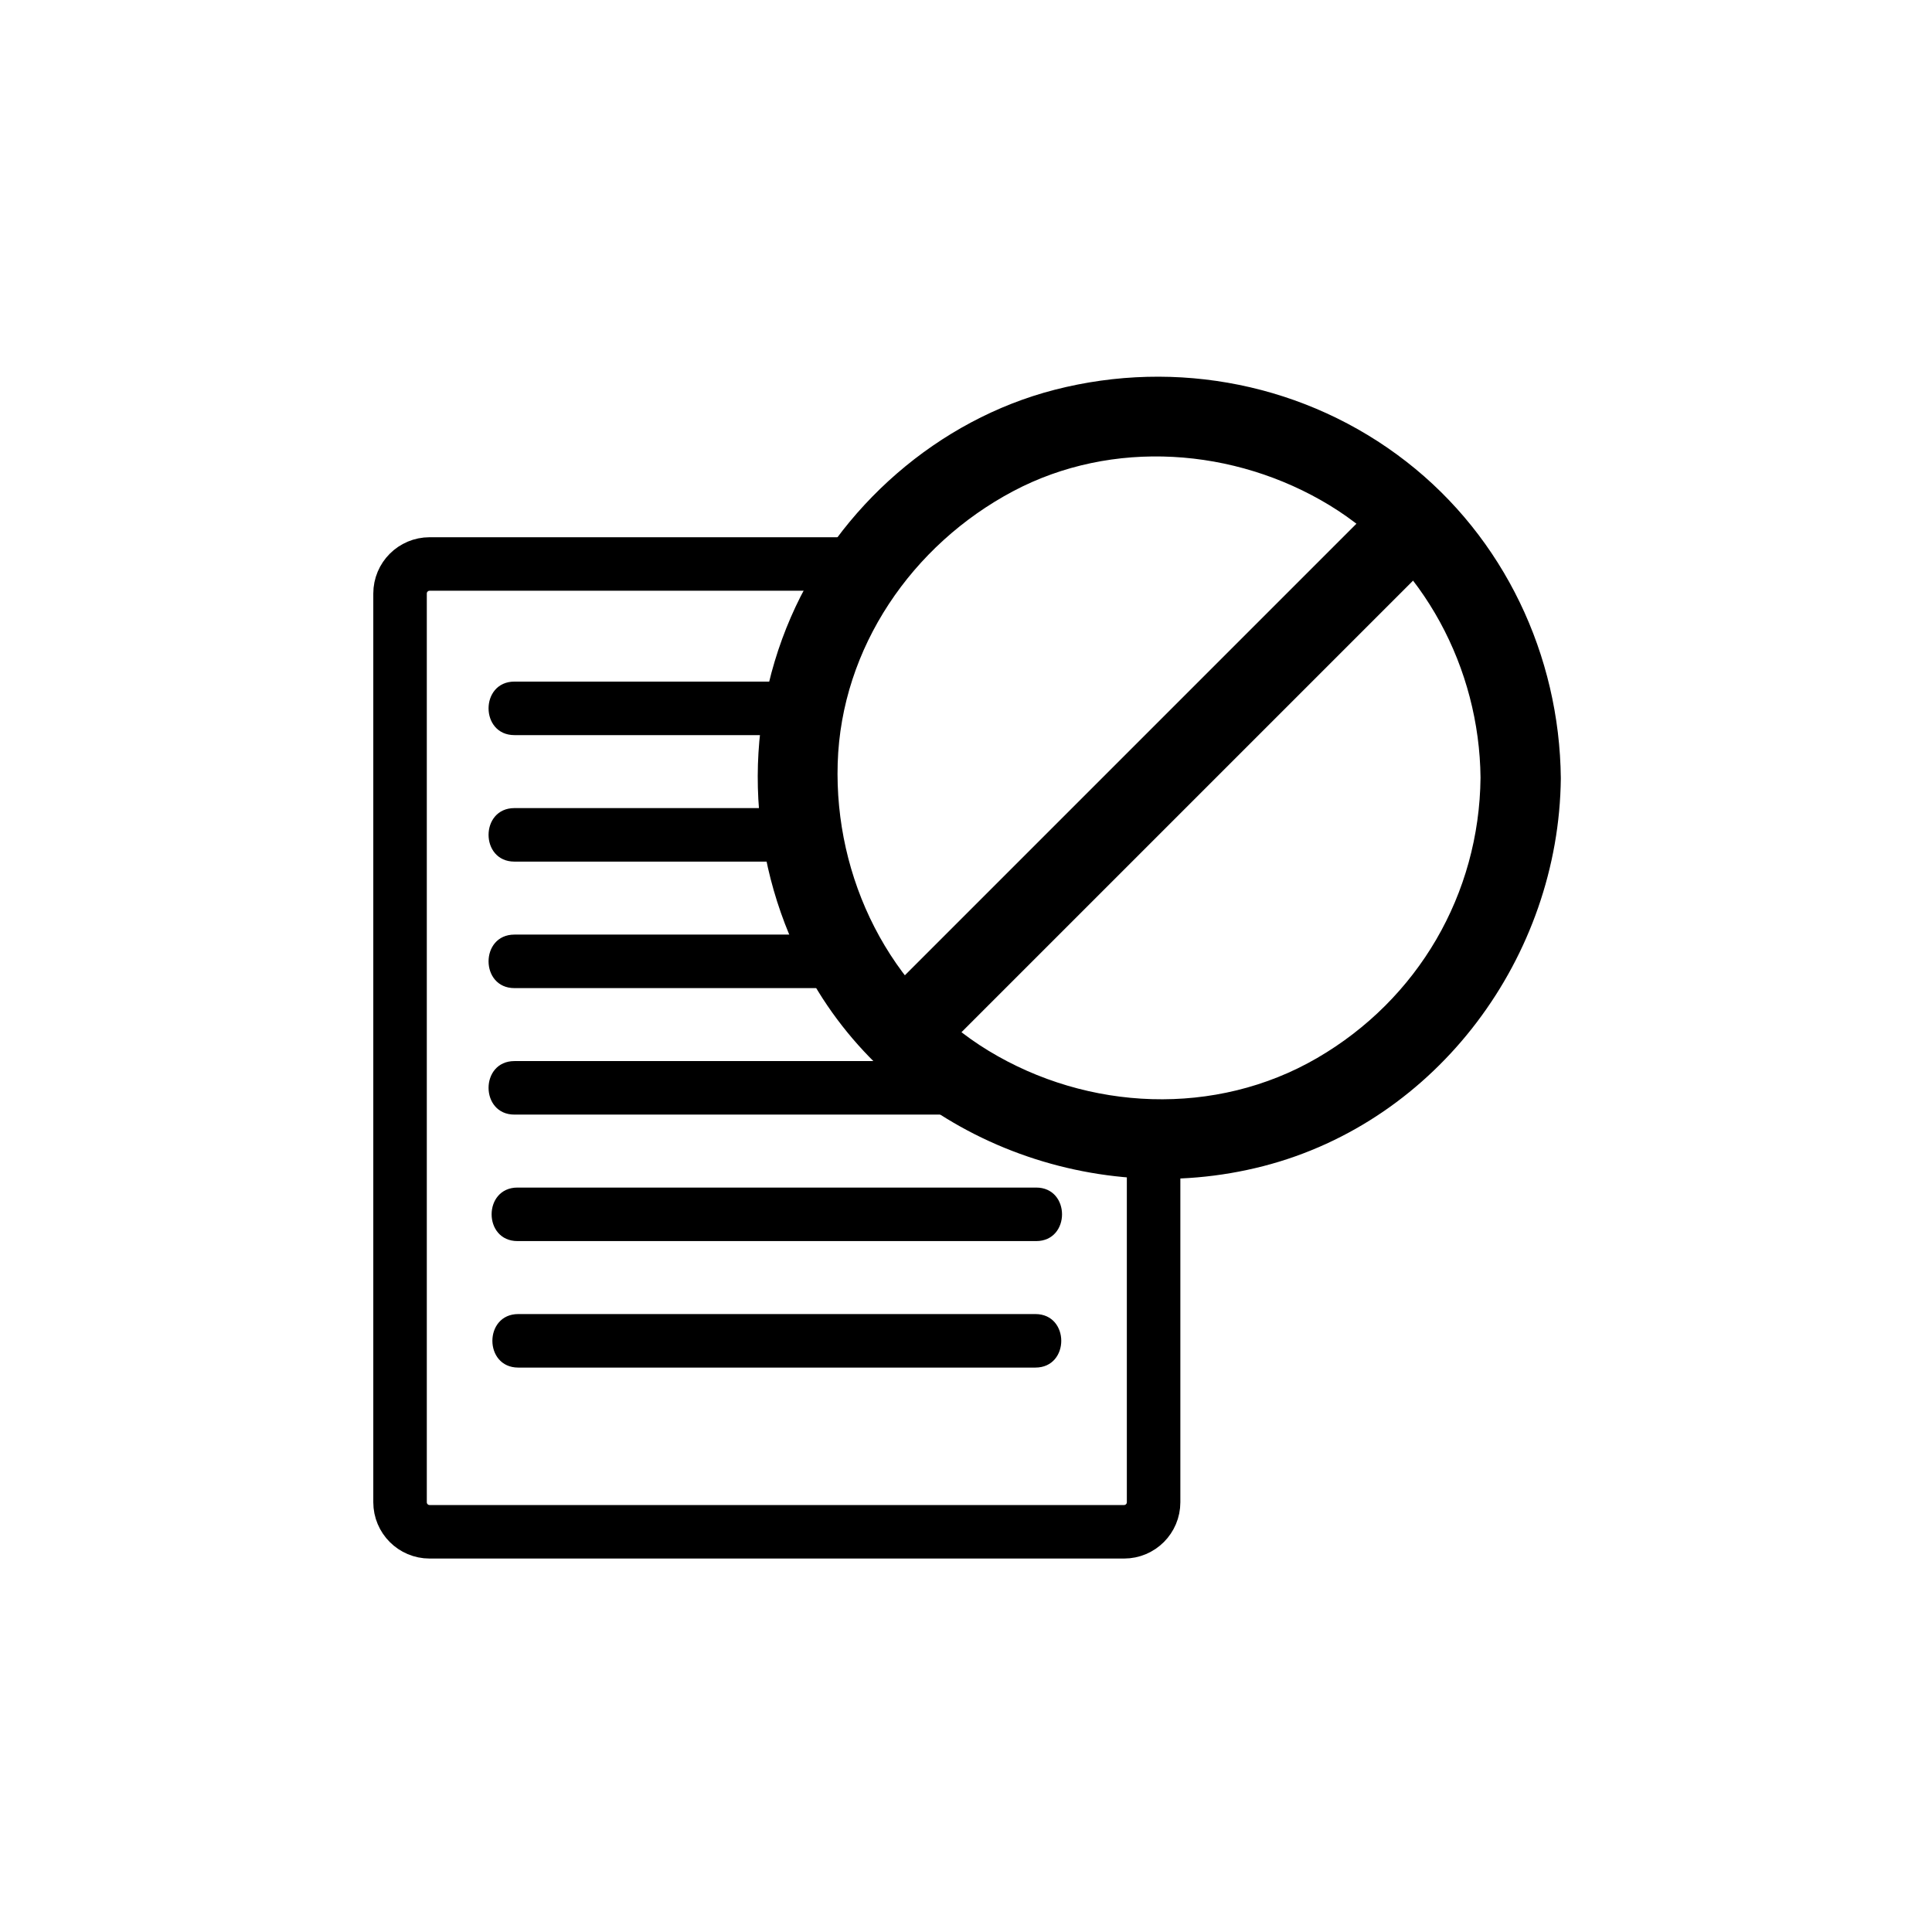 <?xml version="1.0" encoding="iso-8859-1"?>
<!-- Generator: Adobe Illustrator 16.0.0, SVG Export Plug-In . SVG Version: 6.00 Build 0)  -->
<!DOCTYPE svg PUBLIC "-//W3C//DTD SVG 1.1//EN" "http://www.w3.org/Graphics/SVG/1.1/DTD/svg11.dtd">
<svg version="1.1" xmlns="http://www.w3.org/2000/svg" xmlns:xlink="http://www.w3.org/1999/xlink" x="0px" y="0px" width="361px"
	 height="361px" viewBox="0 0 361 361" style="enable-background:new 0 0 361 361;" xml:space="preserve">
<g id="edit_x5F_delete">
	<path style="display:none;fill:none;stroke:#000000;stroke-width:10;stroke-miterlimit:10;" d="M228.365,209.382v70.335
		c0,3.73-3.026,6.756-6.758,6.756H81.885c-3.731,0-6.757-3.025-6.757-6.756V156.832c0-3.731,3.025-6.757,6.757-6.757h38.739
		c5.752,0,7.47,3.4,7.47,6.047c0,11.964,7.757,10.791,9.226,10.791c4.717,0,11.52,0,19.244,0"/>
	<path style="display:none;fill:none;stroke:#000000;stroke-width:10;stroke-miterlimit:10;" d="M241.889,279.119
		c0,4.063-3.292,7.354-7.354,7.354H82.481c-4.062,0-7.354-3.291-7.354-7.354l26.57-97.08c0-4.062,3.292-7.354,7.354-7.354h42.157
		c6.261,0,8.13,3.7,8.13,6.581c0,13.021,8.441,11.743,10.04,11.743c23.029,0,91.727,0,91.727,0c4.061,0,7.354,3.292,7.354,7.354
		L241.889,279.119z"/>
	<g>
		<g>
			<path style="fill:#000000;" d="M276.641,145.31c-0.221,21.792-11.693,41.431-30.525,52.381
				c-18.99,11.043-42.865,9.912-61.414-1.359c-18.547-11.269-28.828-32.3-28.178-53.699c0.657-21.622,13.938-40.85,32.767-50.842
				c18.554-9.847,41.418-8.146,59.116,2.608C266.036,105.109,276.435,124.9,276.641,145.31c0.099,9.68,15.102,9.775,15.004,0.108
				c-0.233-23.005-10.628-44.971-28.857-59.156c-18.623-14.491-42.888-19.306-65.713-13.433
				c-21.803,5.609-40.362,21.924-49.293,42.477c-9.432,21.706-7.966,46.575,3.507,67.216c16.491,29.668,52.277,43.731,84.745,35.378
				c32.649-8.399,55.274-39.191,55.611-72.481C291.742,135.727,276.738,135.651,276.641,145.31z"/>
		</g>
	</g>
	<g>
		<g>
			<path style="fill:#000000;" d="M174.093,198.432c31.841-31.841,63.682-63.682,95.523-95.522c0.021-0.021,0.041-0.042,0.062-0.063
				c6.836-6.835-3.813-17.403-10.665-10.551c-31.841,31.841-63.682,63.682-95.522,95.522c-0.021,0.021-0.042,0.042-0.062,0.063
				C156.593,194.716,167.241,205.284,174.093,198.432L174.093,198.432z"/>
		</g>
	</g>
	<g>
		<path style="fill:none;stroke:#000000;stroke-width:10;stroke-miterlimit:10;" d="M162.056,105.384H80.273
			c-3.05,0-5.522,2.473-5.522,5.522v169.792c0,3.049,2.473,5.521,5.522,5.521h129.759c3.05,0,5.521-2.472,5.521-5.521v-67.755"/>
		<g>
			<g>
				<path style="fill:#000000;" d="M96.126,137.359c18.03,0,36.06,0,54.089,0c6.449,0,6.449-10,0-10c-18.03,0-36.06,0-54.089,0
					C89.677,127.359,89.677,137.359,96.126,137.359L96.126,137.359z"/>
			</g>
		</g>
		<g>
			<g>
				<path style="fill:#000000;" d="M96.126,184.631c20.72,0,41.441,0,62.161,0c6.449,0,6.449-10,0-10c-20.72,0-41.441,0-62.161,0
					C89.677,174.631,89.677,184.631,96.126,184.631L96.126,184.631z"/>
			</g>
		</g>
		<g>
			<g>
				<path style="fill:#000000;" d="M96.126,160.995c17.891,0,35.781,0,53.671,0c6.449,0,6.449-10,0-10c-17.891,0-35.781,0-53.671,0
					C89.677,150.995,89.677,160.995,96.126,160.995L96.126,160.995z"/>
			</g>
		</g>
		<g>
			<g>
				<path style="fill:#000000;" d="M96.126,208.266c28.515,0,57.029,0,85.544,0c6.448,0,6.448-10,0-10c-28.515,0-57.029,0-85.544,0
					C89.677,198.266,89.677,208.266,96.126,208.266L96.126,208.266z"/>
			</g>
		</g>
		<g>
			<g>
				<path style="fill:#000000;" d="M96.697,231.9c32.304,0,64.607,0,96.911,0c6.448,0,6.448-10,0-10c-32.304,0-64.607,0-96.911,0
					C90.248,221.9,90.248,231.9,96.697,231.9L96.697,231.9z"/>
			</g>
		</g>
		<g>
			<g>
				<path style="fill:#000000;" d="M96.84,255.536c32.208,0,64.417,0,96.625,0c6.448,0,6.448-10,0-10c-32.208,0-64.417,0-96.625,0
					C90.391,245.536,90.391,255.536,96.84,255.536L96.84,255.536z"/>
			</g>
		</g>
	</g>
</g>
<g id="Ebene_1">
</g>
</svg>
